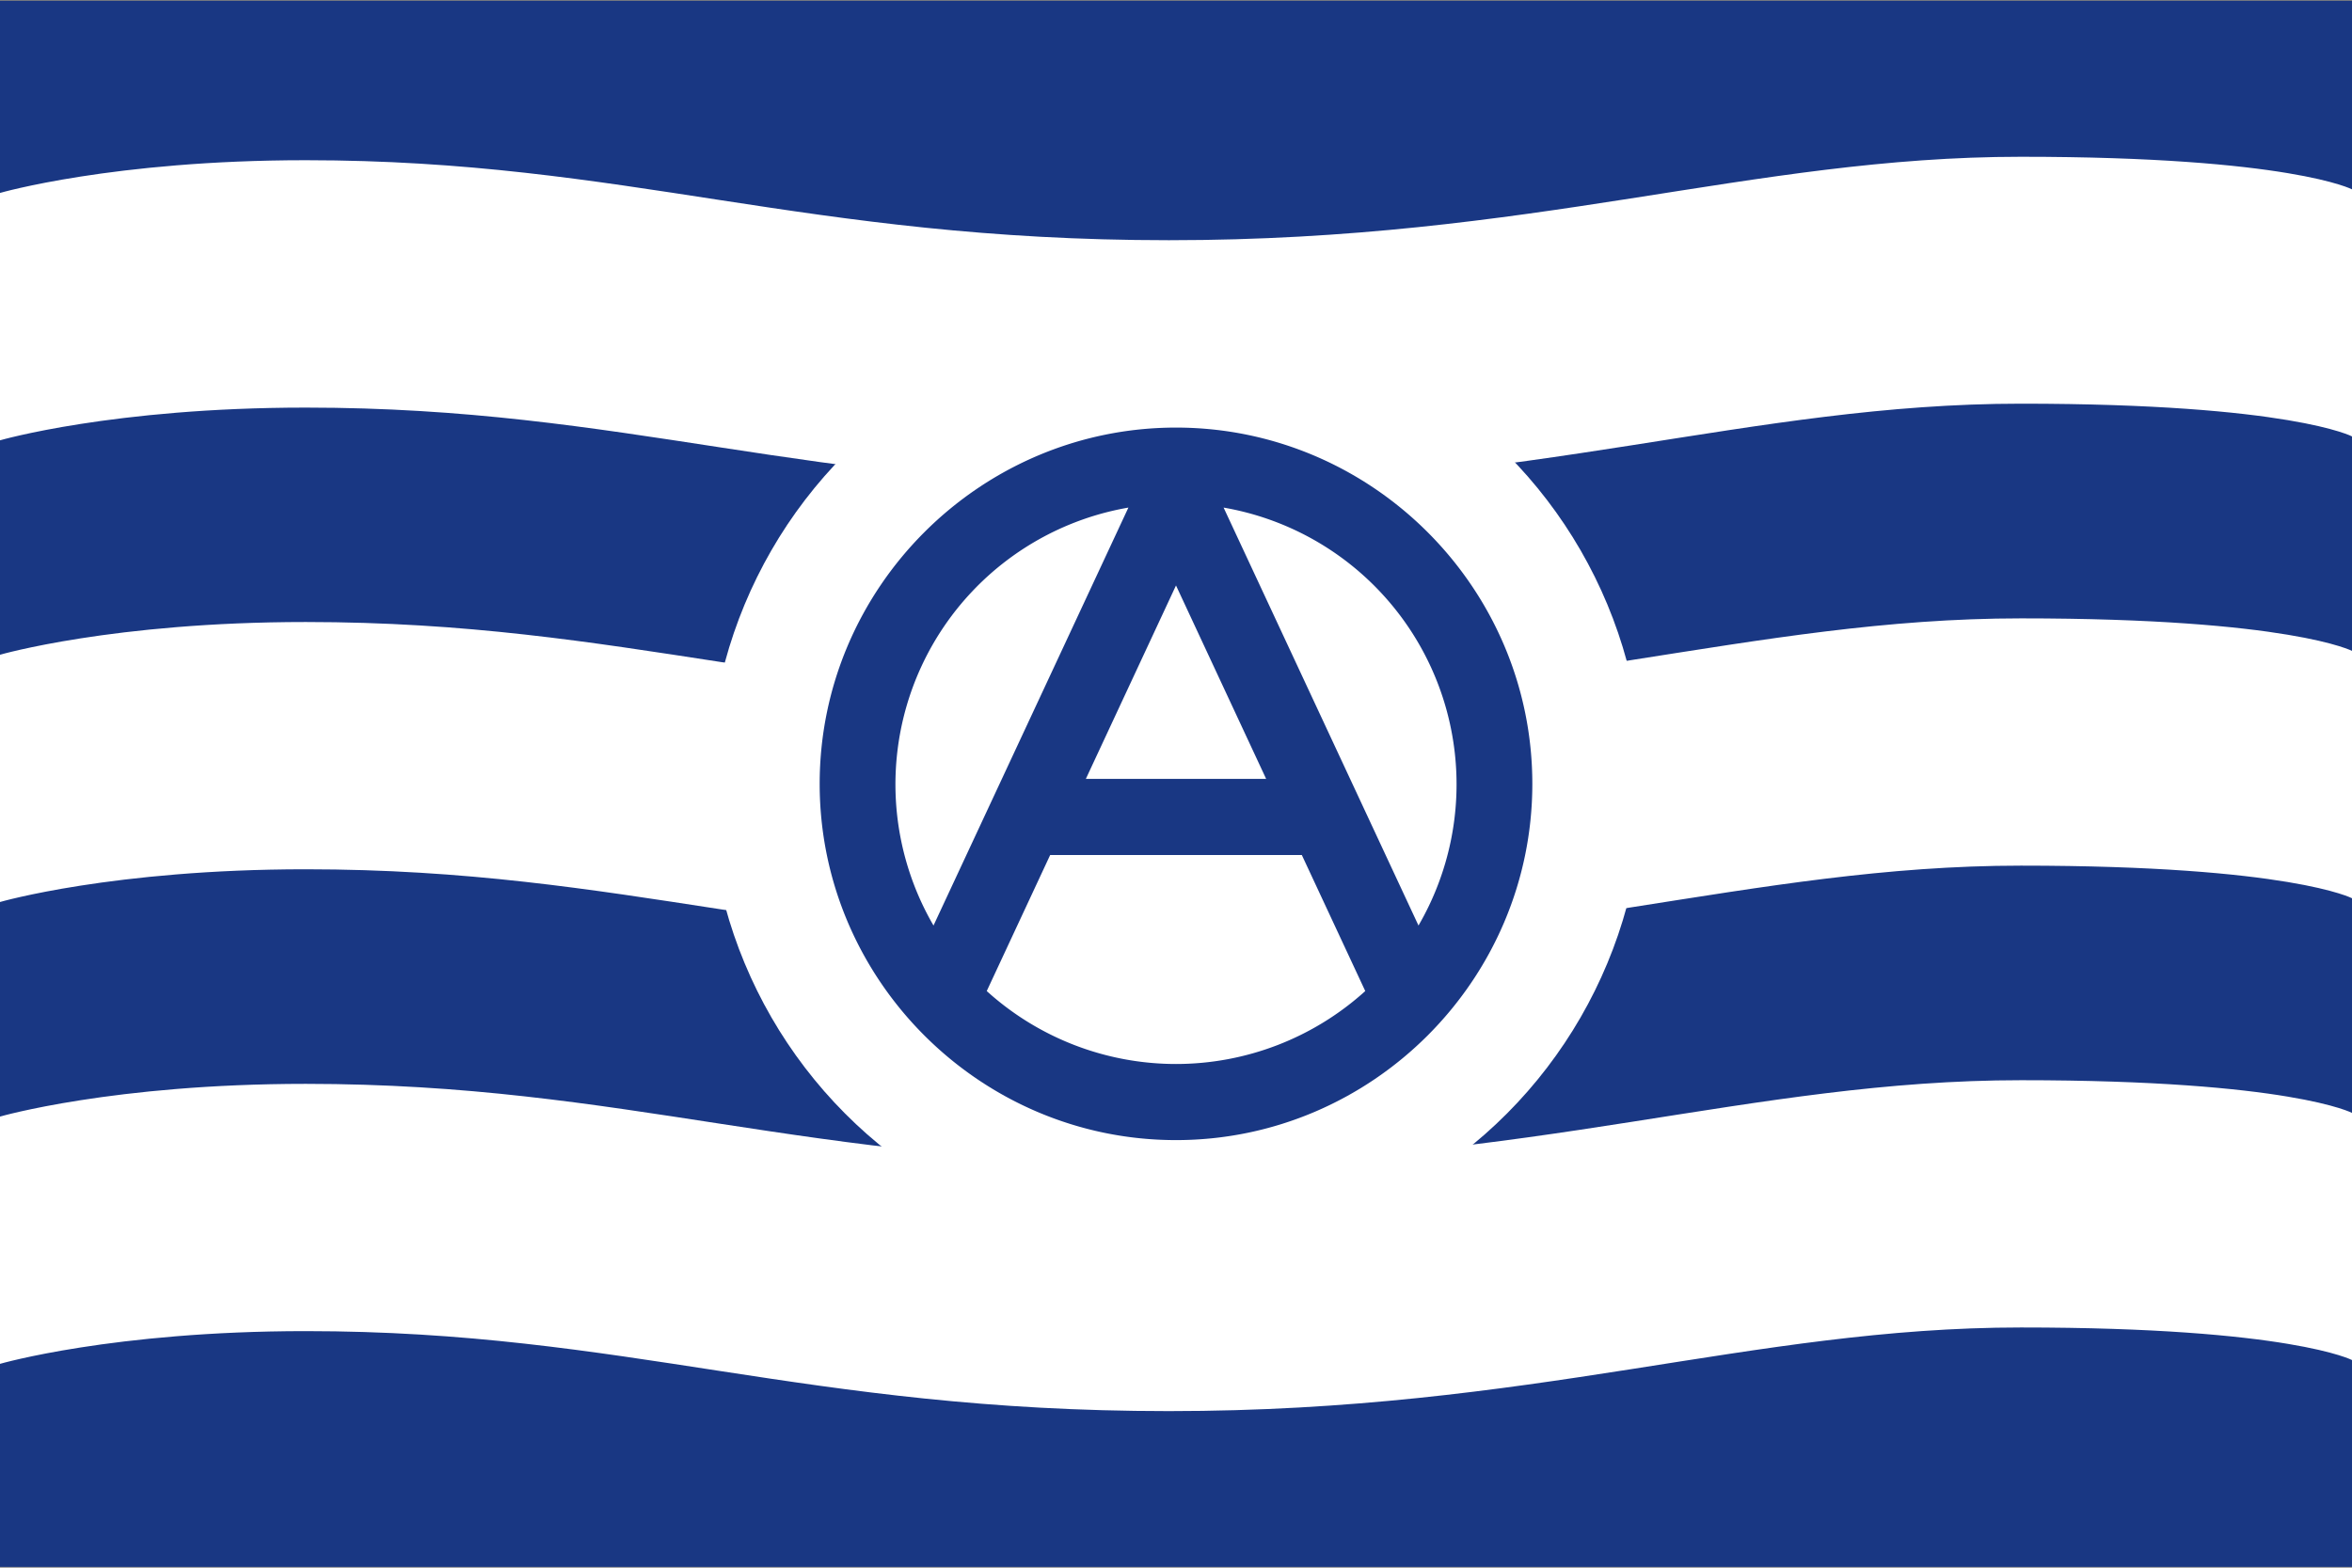 <svg id="Layer_1" data-name="Layer 1" xmlns="http://www.w3.org/2000/svg" viewBox="0 0 600 400"><rect x="0" y="0" width="600" height="400" fill="#808080" stroke="none"/><defs><style>.cls-1,.cls-4{fill:#193783;}.cls-1,.cls-2{fill-rule:evenodd;}.cls-2,.cls-3{fill:#fff;}</style></defs><g id="layer1"><g id="g3386-8"><polygon id="_131203936-2" data-name=" 131203936-2" class="cls-1" points="600.09 399.79 600.09 399.79 -0.09 399.79 -0.09 0.21 600.09 0.21 600.09 399.79"/><g id="g3369-6"><path id="_131098208-6" data-name=" 131098208-6" class="cls-2" d="M600.09,111.39S584.3,103,515.54,103s-124.49,21.34-217.4,21.34S159.71,104,78,104c-49.25,0-78,8.35-78,8.35V49.23s28.79-8.35,78-8.35c81.76,0,127.28,20.41,220.19,20.41S446.79,40,515.54,40s84.55,8.35,84.55,8.35v63.09Z"/><path id="_131099344-0" data-name=" 131099344-0" class="cls-2" d="M600.09,229.23s-15.79-8.36-84.55-8.36-124.49,21.35-217.4,21.35S159.71,221.8,78,221.8c-49.25,0-78,8.35-78,8.35V167.06s28.79-8.35,78-8.35c81.76,0,127.28,20.42,220.19,20.42s148.65-21.35,217.4-21.35,84.55,8.36,84.55,8.36v63.09Z"/><path id="_22492576-3" data-name=" 22492576-3" class="cls-2" d="M600.09,347.06s-15.79-8.35-84.55-8.35-124.49,21.34-217.4,21.34S159.71,339.64,78,339.64c-49.25,0-78,8.35-78,8.35V284.9s28.79-8.35,78-8.35c81.76,0,127.28,20.41,220.19,20.41s148.65-21.34,217.4-21.34S600.09,284,600.09,284v63.09Z"/></g></g></g><circle class="cls-3" cx="300" cy="200" r="119.18"/><path class="cls-4" d="M300,109.1c-50,0-90.9,40.91-90.9,90.9S250,290.9,300,290.9,390.9,250,390.9,200,350,109.1,300,109.1Zm12.14,20.41a71.67,71.67,0,0,1,49.72,106.64Zm-24.28,0L238.14,236.15a71.67,71.67,0,0,1,49.72-106.64ZM300,149.38l23,49.36H277Zm-32.1,68.78h64.2l16.18,34.71a71.93,71.93,0,0,1-96.56,0Z"/></svg>
